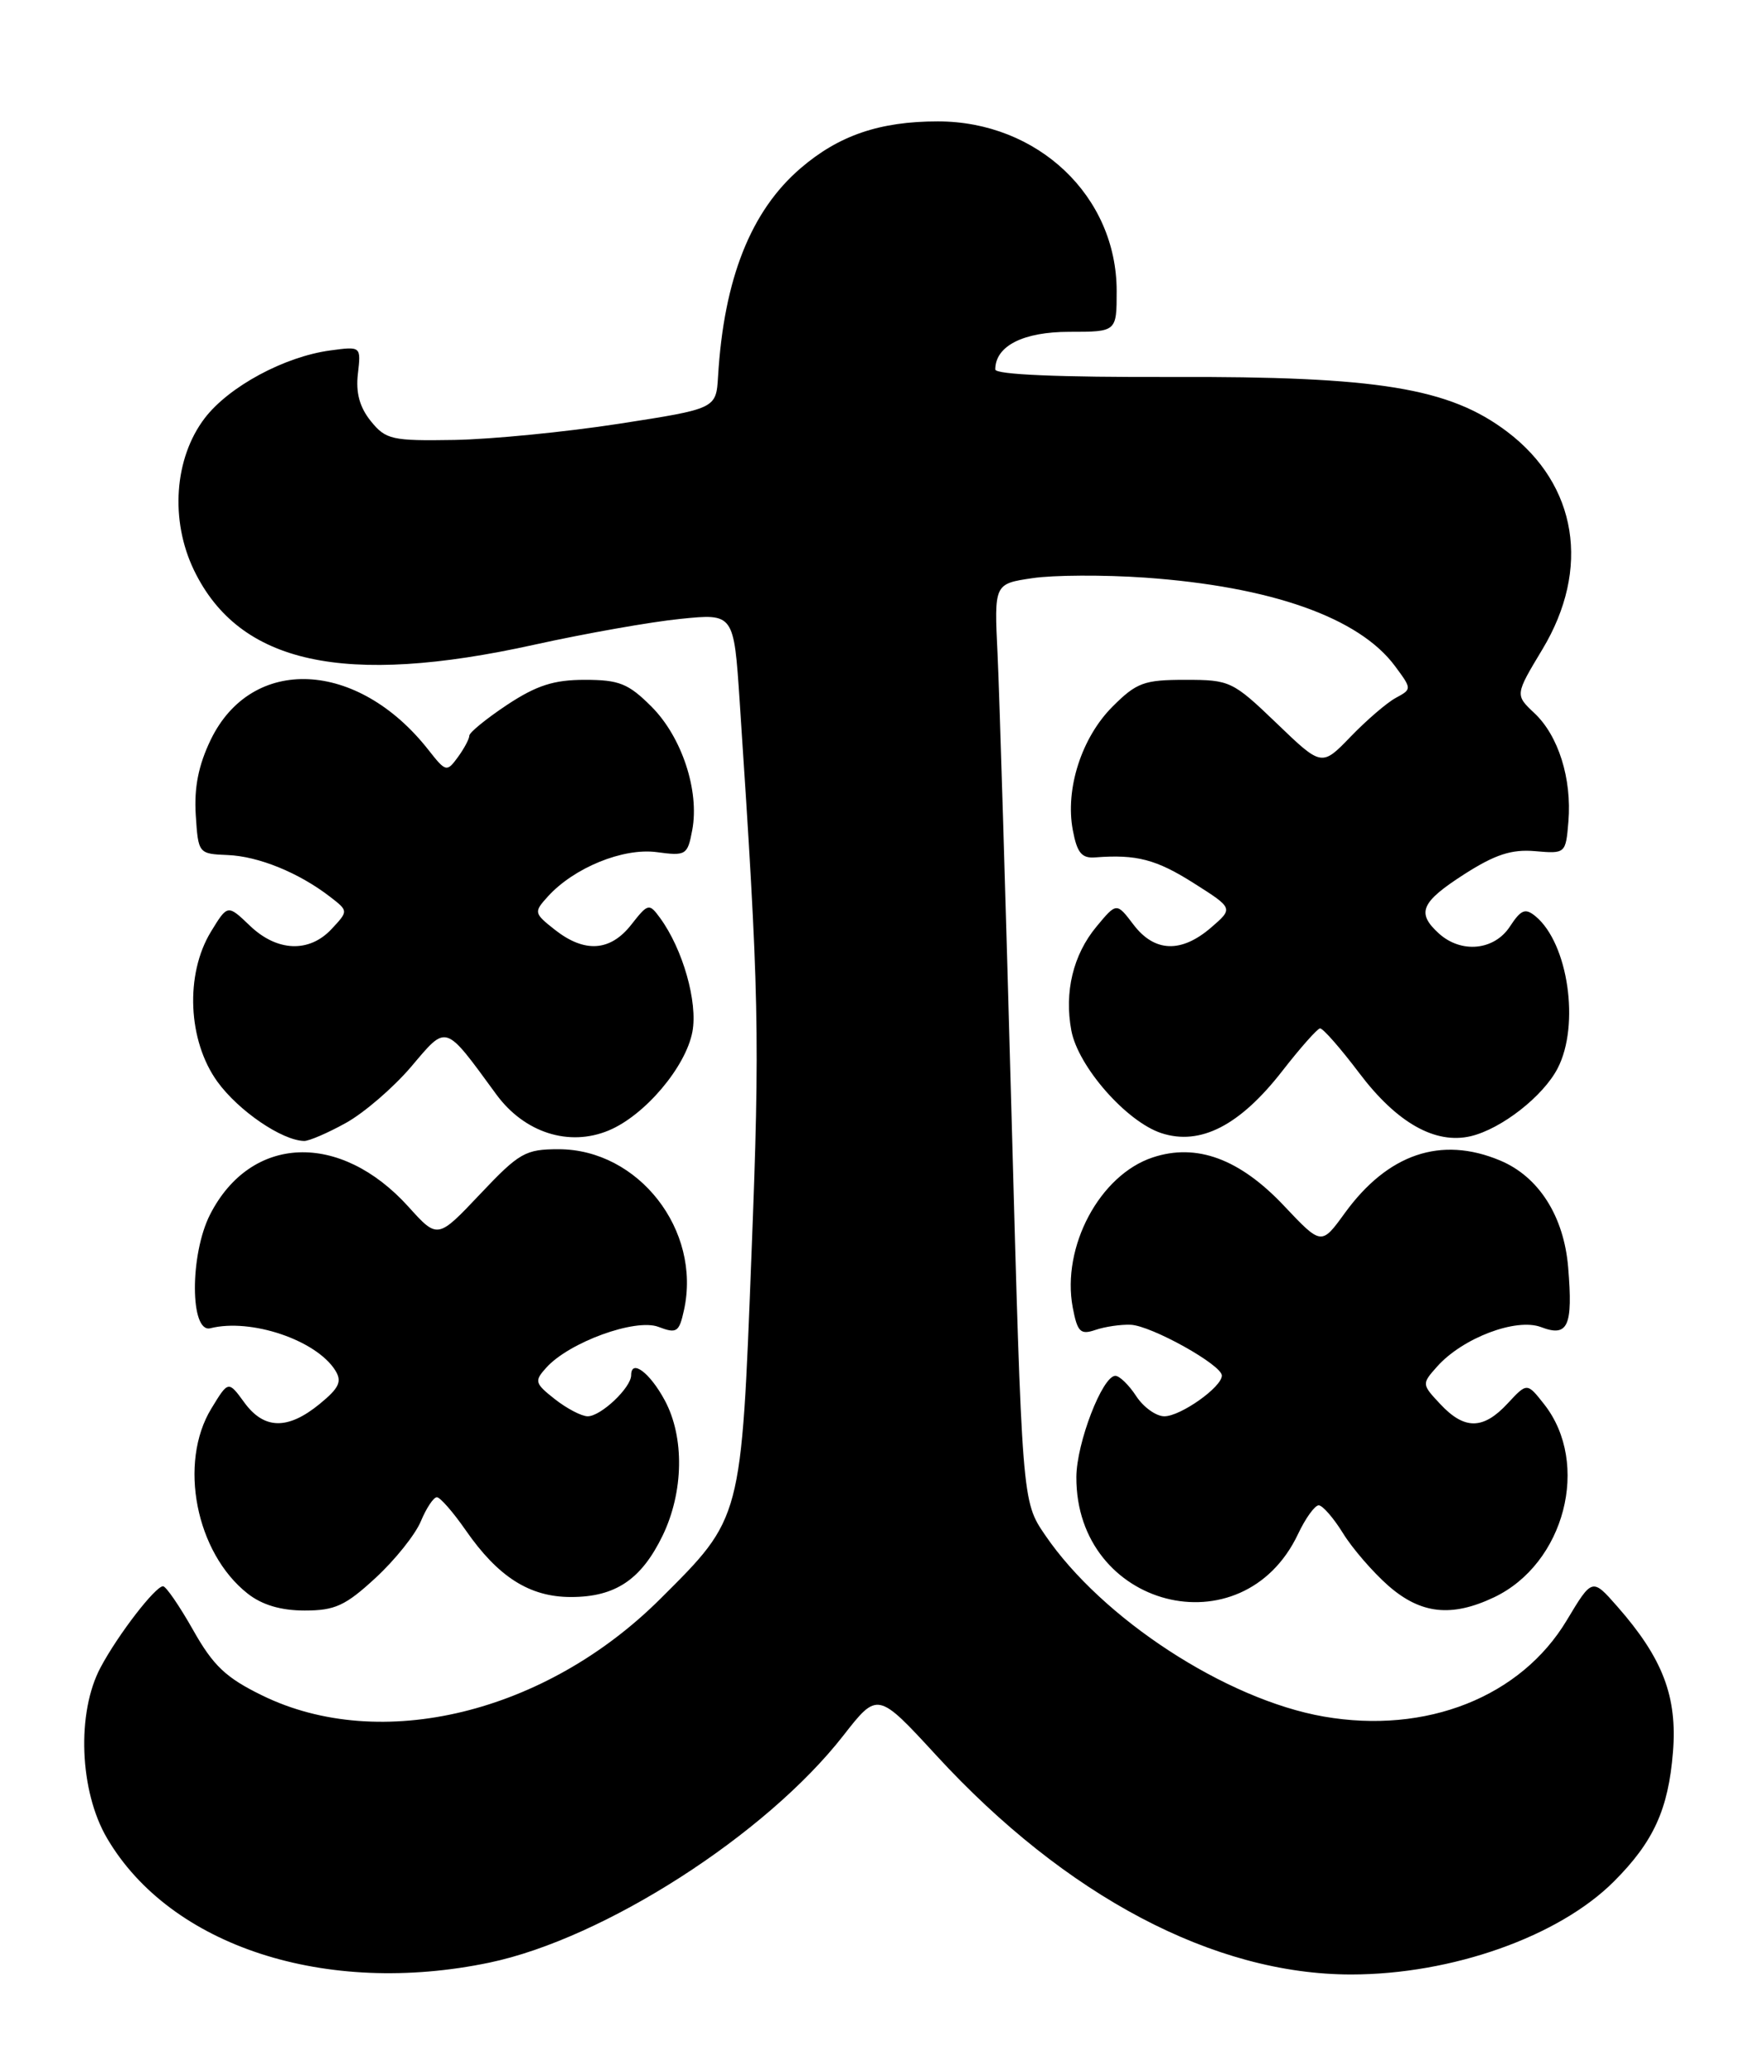 <?xml version="1.0" encoding="UTF-8" standalone="no"?>
<!DOCTYPE svg PUBLIC "-//W3C//DTD SVG 1.1//EN" "http://www.w3.org/Graphics/SVG/1.1/DTD/svg11.dtd" >
<svg xmlns="http://www.w3.org/2000/svg" xmlns:xlink="http://www.w3.org/1999/xlink" version="1.1" viewBox="0 0 218 256">
 <g >
 <path fill="currentColor"
d=" M 60.50 242.50 C 74.64 239.54 94.65 226.71 104.22 214.45 C 108.46 209.02 108.46 209.02 115.74 216.93 C 131.74 234.32 150.04 243.98 167.00 243.97 C 179.44 243.96 192.64 239.29 199.45 232.48 C 204.35 227.58 206.18 223.57 206.75 216.49 C 207.30 209.64 205.50 204.91 199.88 198.51 C 196.77 194.97 196.77 194.97 193.63 200.20 C 187.95 209.68 176.26 214.31 163.59 212.10 C 151.51 209.99 136.18 200.00 129.14 189.65 C 126.31 185.50 126.31 185.50 125.00 137.50 C 124.28 111.10 123.51 85.59 123.28 80.82 C 122.86 72.14 122.86 72.14 127.58 71.44 C 130.18 71.05 136.43 71.02 141.47 71.37 C 157.10 72.47 167.97 76.31 172.41 82.32 C 174.49 85.13 174.49 85.15 172.50 86.23 C 171.40 86.82 168.89 88.98 166.92 91.02 C 163.34 94.73 163.34 94.73 157.76 89.36 C 152.34 84.16 152.00 84.00 146.49 84.00 C 141.38 84.00 140.46 84.34 137.49 87.31 C 133.67 91.13 131.62 97.48 132.58 102.57 C 133.11 105.39 133.68 106.08 135.37 105.94 C 140.46 105.55 142.90 106.19 147.52 109.12 C 152.43 112.23 152.43 112.23 149.66 114.62 C 145.97 117.79 142.67 117.66 140.08 114.25 C 137.99 111.50 137.99 111.50 135.50 114.50 C 132.62 117.97 131.51 122.57 132.40 127.34 C 133.24 131.79 139.19 138.58 143.52 140.01 C 148.33 141.59 153.23 139.08 158.48 132.32 C 160.69 129.48 162.78 127.12 163.13 127.07 C 163.48 127.03 165.66 129.52 167.98 132.59 C 172.62 138.74 177.37 141.42 181.76 140.39 C 185.55 139.49 190.71 135.46 192.50 132.00 C 195.27 126.65 193.80 116.57 189.78 113.23 C 188.50 112.17 187.98 112.38 186.60 114.48 C 184.67 117.44 180.59 117.84 177.83 115.35 C 175.02 112.80 175.58 111.48 180.96 108.02 C 184.78 105.58 186.80 104.92 189.71 105.17 C 193.47 105.50 193.50 105.47 193.83 101.50 C 194.26 96.22 192.60 90.91 189.63 88.12 C 187.23 85.86 187.23 85.86 190.61 80.24 C 196.61 70.28 194.93 59.91 186.27 53.35 C 179.11 47.93 170.30 46.49 144.75 46.58 C 130.92 46.62 123.00 46.29 123.00 45.65 C 123.00 42.75 126.44 41.00 132.15 41.00 C 138.00 41.00 138.00 41.00 138.00 35.96 C 138.00 24.24 128.25 15.00 115.90 15.00 C 108.74 15.00 103.68 16.72 98.96 20.77 C 92.80 26.04 89.46 34.45 88.74 46.50 C 88.50 50.50 88.50 50.50 76.50 52.36 C 69.90 53.38 60.75 54.28 56.16 54.36 C 48.43 54.49 47.68 54.32 45.83 52.04 C 44.45 50.33 43.95 48.53 44.23 46.18 C 44.62 42.79 44.62 42.79 40.83 43.30 C 35.15 44.06 28.28 47.77 25.30 51.67 C 21.53 56.61 20.99 64.29 23.98 70.47 C 29.58 82.03 42.51 84.86 66.04 79.66 C 72.34 78.27 80.47 76.83 84.10 76.47 C 90.69 75.80 90.69 75.80 91.41 86.65 C 93.83 123.05 93.93 127.72 92.87 155.00 C 91.60 187.89 91.71 187.49 81.61 197.55 C 67.41 211.70 47.02 216.65 32.40 209.49 C 27.91 207.30 26.35 205.82 23.86 201.40 C 22.18 198.43 20.51 196.00 20.15 196.00 C 19.20 196.00 14.60 201.96 12.44 206.01 C 9.44 211.60 9.81 221.33 13.24 227.15 C 21.08 240.50 40.28 246.73 60.50 242.50 Z  M 46.41 194.97 C 48.81 192.76 51.33 189.61 52.01 187.97 C 52.69 186.34 53.58 185.00 53.99 185.00 C 54.39 185.00 55.99 186.83 57.54 189.06 C 61.56 194.86 65.45 197.33 70.56 197.33 C 76.05 197.33 79.24 195.19 81.89 189.74 C 84.49 184.35 84.61 177.60 82.16 173.04 C 80.32 169.61 78.00 167.87 78.00 169.92 C 78.00 171.46 74.26 175.00 72.63 175.00 C 71.88 175.00 70.06 174.05 68.58 172.89 C 66.08 170.92 66.01 170.65 67.52 168.98 C 70.36 165.84 78.53 162.87 81.37 163.95 C 83.63 164.81 83.93 164.62 84.53 161.87 C 86.70 152.00 78.91 142.01 69.04 142.00 C 64.92 142.00 64.17 142.43 59.33 147.55 C 54.08 153.10 54.08 153.10 50.48 149.11 C 42.04 139.77 31.00 140.20 25.96 150.07 C 23.44 155.02 23.47 164.76 26.00 164.12 C 31.01 162.86 39.07 165.58 41.43 169.32 C 42.29 170.70 41.93 171.49 39.50 173.48 C 35.56 176.70 32.63 176.64 30.19 173.29 C 28.22 170.59 28.22 170.59 26.12 174.04 C 22.02 180.76 24.20 191.87 30.61 196.91 C 32.39 198.31 34.72 199.00 37.66 199.00 C 41.39 199.00 42.70 198.40 46.41 194.97 Z  M 184.63 197.37 C 193.37 193.22 196.59 180.84 190.83 173.51 C 188.72 170.83 188.72 170.83 186.32 173.41 C 183.31 176.66 180.99 176.69 178.01 173.51 C 175.70 171.05 175.69 171.00 177.59 168.87 C 180.73 165.33 187.36 162.81 190.45 163.98 C 193.78 165.25 194.40 163.87 193.80 156.62 C 193.28 150.28 190.16 145.38 185.38 143.39 C 178.08 140.33 171.50 142.57 166.18 149.91 C 163.30 153.88 163.30 153.88 158.68 148.99 C 153.21 143.19 147.88 141.22 142.47 143.01 C 135.91 145.17 131.17 154.06 132.57 161.55 C 133.15 164.59 133.52 164.96 135.37 164.33 C 136.54 163.93 138.50 163.64 139.73 163.69 C 142.29 163.80 151.00 168.65 151.00 169.97 C 151.00 171.39 145.90 175.00 143.89 175.00 C 142.88 175.00 141.31 173.88 140.41 172.50 C 139.51 171.12 138.35 170.00 137.84 170.00 C 136.24 170.00 133.04 178.30 133.02 182.50 C 132.94 198.67 153.56 203.99 160.41 189.56 C 161.33 187.60 162.49 186.00 162.97 186.00 C 163.44 186.00 164.79 187.54 165.96 189.43 C 167.12 191.32 169.65 194.24 171.57 195.93 C 175.58 199.44 179.38 199.86 184.63 197.37 Z  M 42.75 138.75 C 44.99 137.51 48.61 134.39 50.80 131.82 C 55.28 126.54 54.88 126.41 61.33 135.22 C 64.80 139.96 70.32 141.73 75.23 139.68 C 79.69 137.82 84.75 131.84 85.57 127.48 C 86.25 123.83 84.39 117.28 81.57 113.42 C 80.22 111.58 80.09 111.61 78.01 114.26 C 75.42 117.56 72.25 117.77 68.58 114.89 C 65.98 112.84 65.95 112.71 67.70 110.78 C 70.92 107.22 77.00 104.74 81.15 105.29 C 84.78 105.78 84.97 105.66 85.55 102.56 C 86.46 97.71 84.26 91.06 80.51 87.31 C 77.66 84.46 76.52 84.00 72.27 84.00 C 68.44 84.00 66.31 84.69 62.67 87.09 C 60.10 88.80 58.00 90.51 58.00 90.90 C 58.00 91.30 57.36 92.49 56.59 93.55 C 55.21 95.43 55.10 95.40 52.93 92.64 C 44.19 81.52 31.12 80.92 26.04 91.41 C 24.53 94.54 23.98 97.30 24.19 100.68 C 24.50 105.47 24.52 105.50 28.13 105.65 C 31.94 105.80 36.93 107.83 40.78 110.80 C 43.06 112.56 43.06 112.56 40.99 114.78 C 38.22 117.76 34.23 117.60 30.87 114.37 C 28.13 111.75 28.13 111.75 26.07 115.12 C 22.85 120.40 23.21 128.60 26.87 133.66 C 29.48 137.26 34.84 140.92 37.59 140.98 C 38.19 140.99 40.52 139.99 42.75 138.75 Z "/>
</g>
</svg>